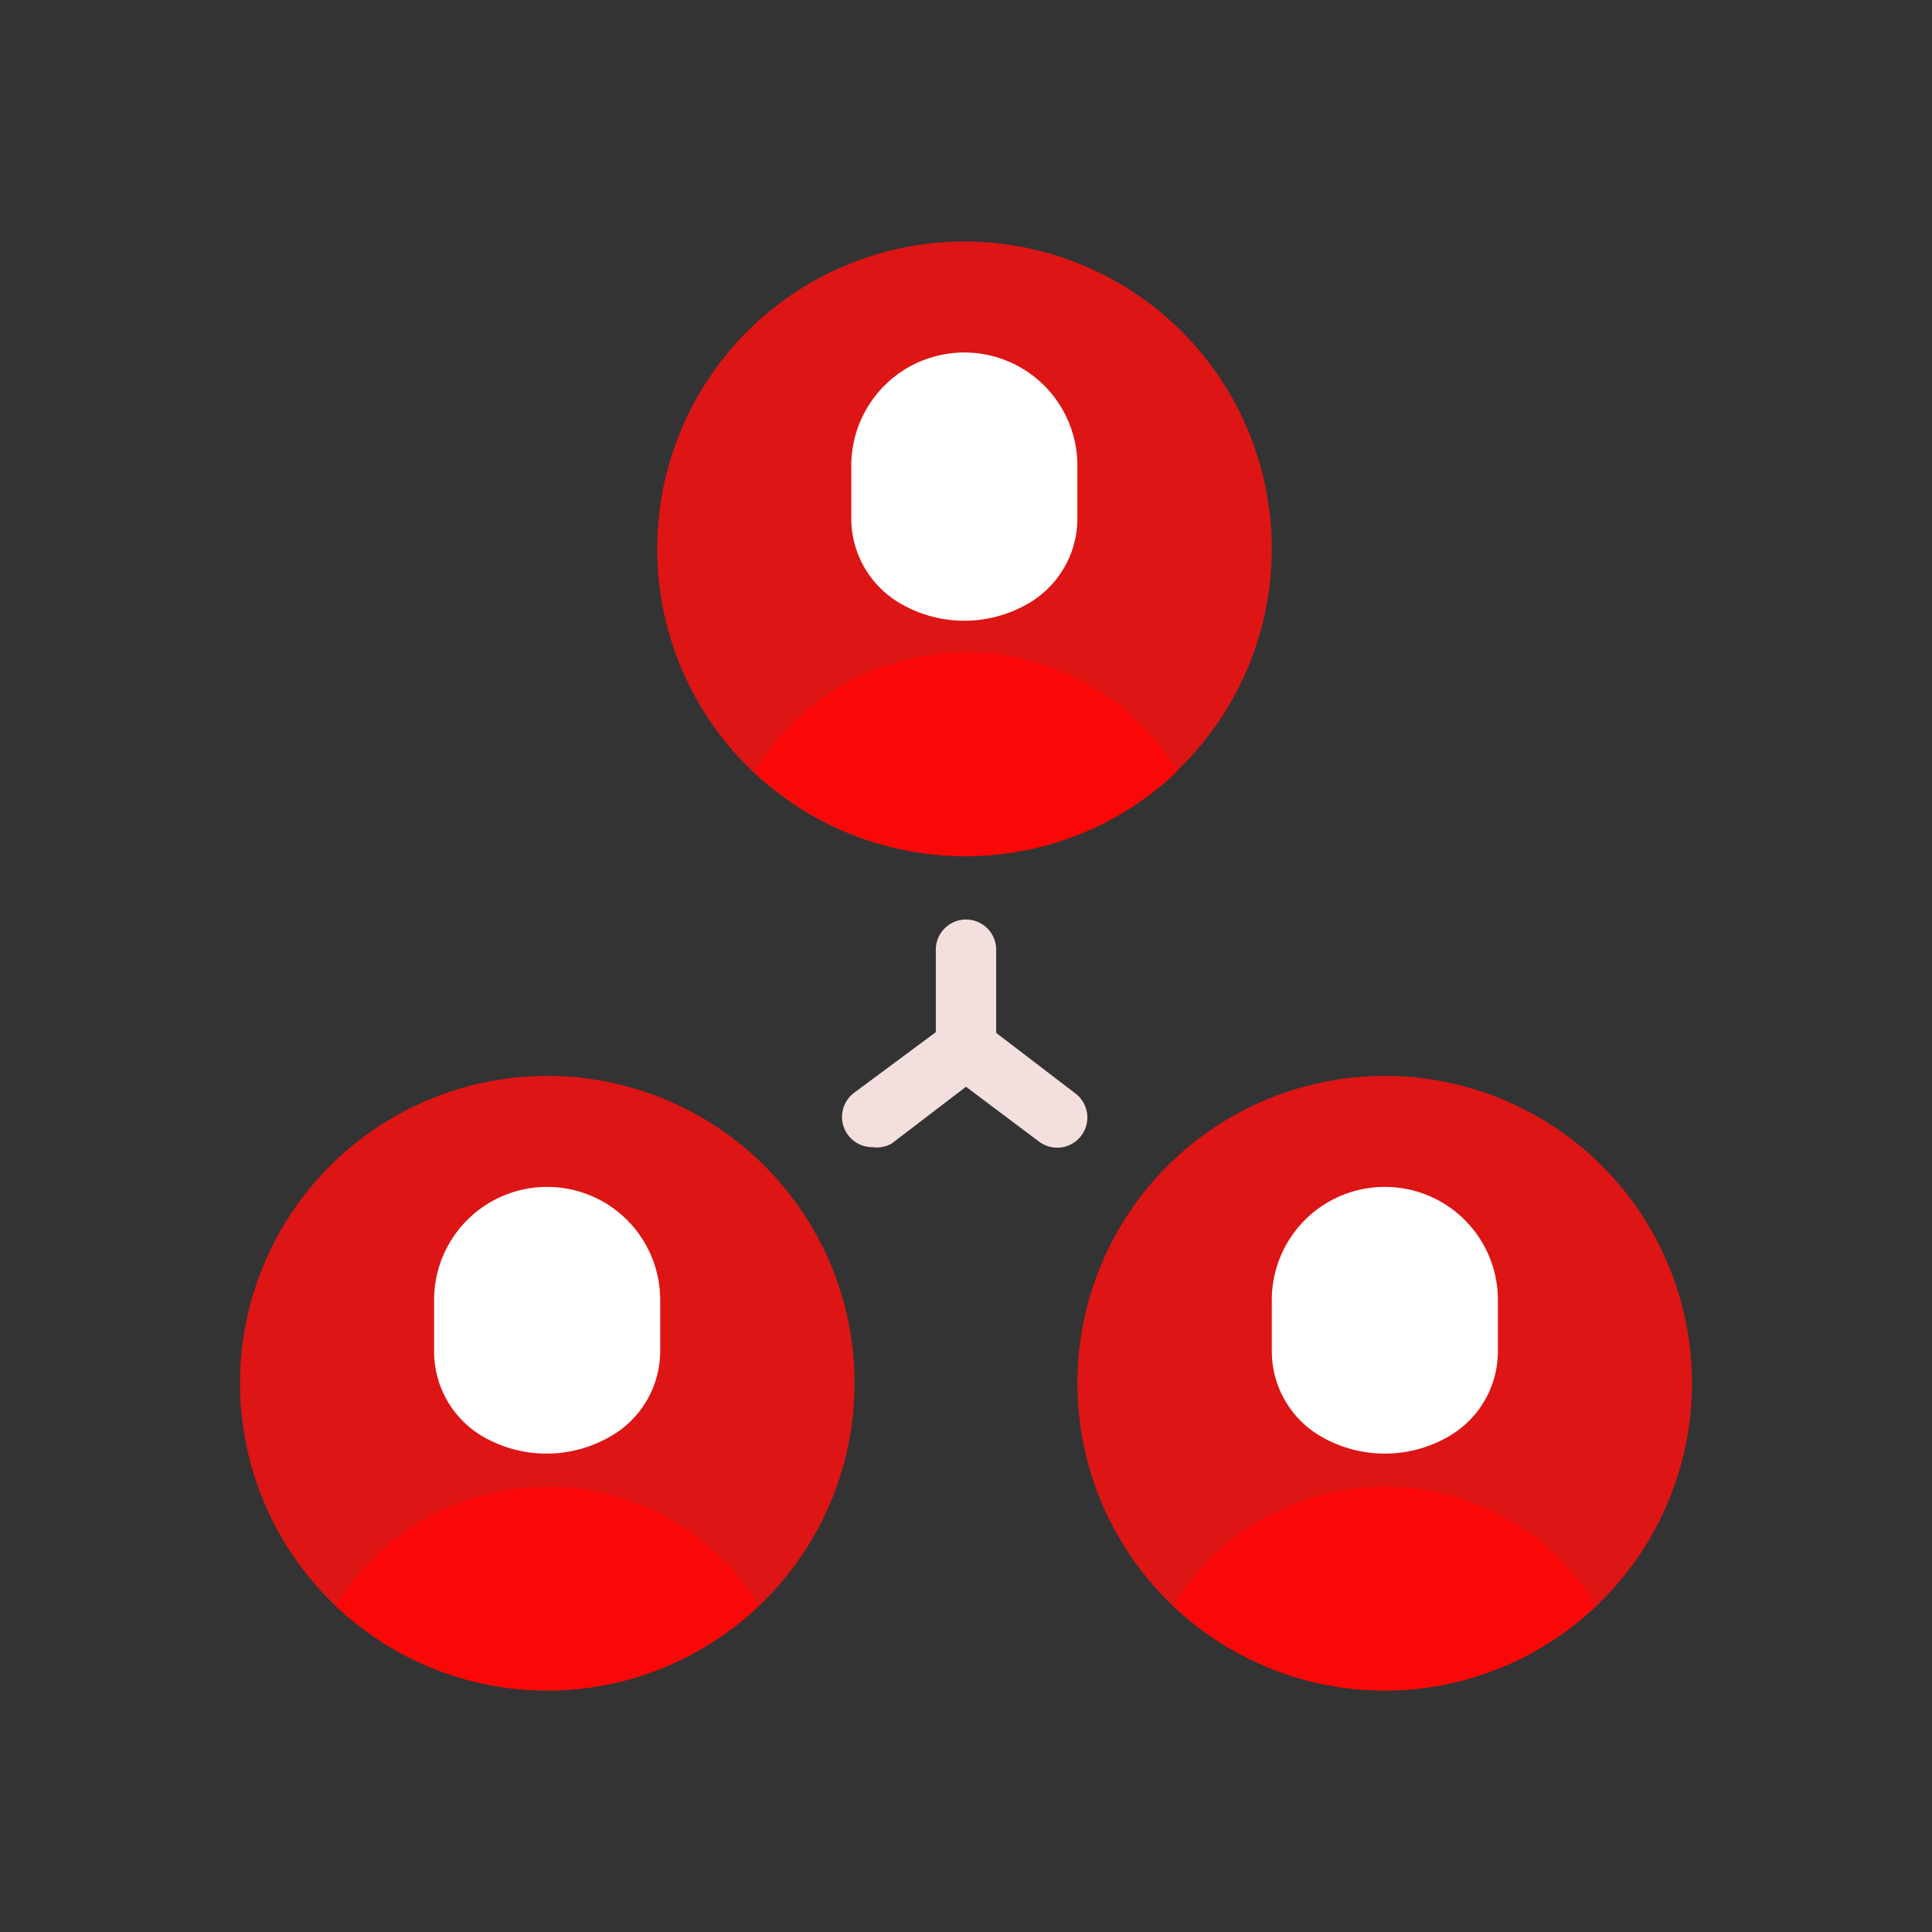 <svg id="Layer_1" data-name="Layer 1" xmlns="http://www.w3.org/2000/svg" viewBox="0 0 64 64"><rect x="0" y="0" width="64" height="64" fill="#333333" stroke="none"/><defs><style>.cls-1{fill:#DD1515;}.cls-2{fill:#fff;}.cls-3{fill:#FC0707;}.cls-4{fill:#F4DFDF;}</style></defs><title>marketing, content marketing, digital marketing, strategy, social, group</title><circle class="cls-1" cx="31.95" cy="18.18" r="10.18"/><path class="cls-2" d="M35.69,17.11V15.43a3.75,3.75,0,0,0-1.87-3.25h0a3.75,3.75,0,0,0-3.75,0h0a3.75,3.75,0,0,0-1.87,3.25v1.68A3.26,3.26,0,0,0,29.84,20h0a4.22,4.22,0,0,0,4.21,0h0A3.26,3.26,0,0,0,35.69,17.11Z"/><path class="cls-3" d="M32,28.36a10.11,10.11,0,0,0,7-2.81,8.19,8.19,0,0,0-14,0A10.11,10.11,0,0,0,32,28.36Z"/><circle class="cls-1" cx="18.13" cy="45.82" r="10.18"/><path class="cls-2" d="M21.87,44.75V43.07A3.75,3.75,0,0,0,20,39.82h0a3.75,3.75,0,0,0-3.75,0h0a3.75,3.75,0,0,0-1.87,3.25v1.68A3.26,3.26,0,0,0,16,47.59h0a4.22,4.22,0,0,0,4.21,0h0A3.26,3.26,0,0,0,21.87,44.75Z"/><path class="cls-3" d="M18.13,56a10.11,10.11,0,0,0,7-2.81,8.19,8.19,0,0,0-14,0A10.11,10.11,0,0,0,18.13,56Z"/><circle class="cls-1" cx="45.87" cy="45.82" r="10.18"/><path class="cls-2" d="M49.62,44.75V43.07a3.75,3.75,0,0,0-1.87-3.25h0a3.75,3.75,0,0,0-3.75,0h0a3.75,3.75,0,0,0-1.87,3.25v1.68a3.26,3.26,0,0,0,1.64,2.84h0a4.22,4.22,0,0,0,4.21,0h0A3.26,3.26,0,0,0,49.62,44.75Z"/><path class="cls-3" d="M45.87,56a10.11,10.11,0,0,0,7-2.81,8.19,8.19,0,0,0-14,0A10.11,10.11,0,0,0,45.87,56Z"/><path class="cls-4" d="M32,35.71a1,1,0,0,1-1-1V31.46a1,1,0,1,1,2,0v3.25A1,1,0,0,1,32,35.71Z"/><path class="cls-4" d="M28.89,38a1,1,0,0,1-.61-1.79L32,33.45l3.66,2.8a1,1,0,0,1-1.21,1.59L32,36l-2.46,1.88A1,1,0,0,1,28.89,38Z"/></svg>